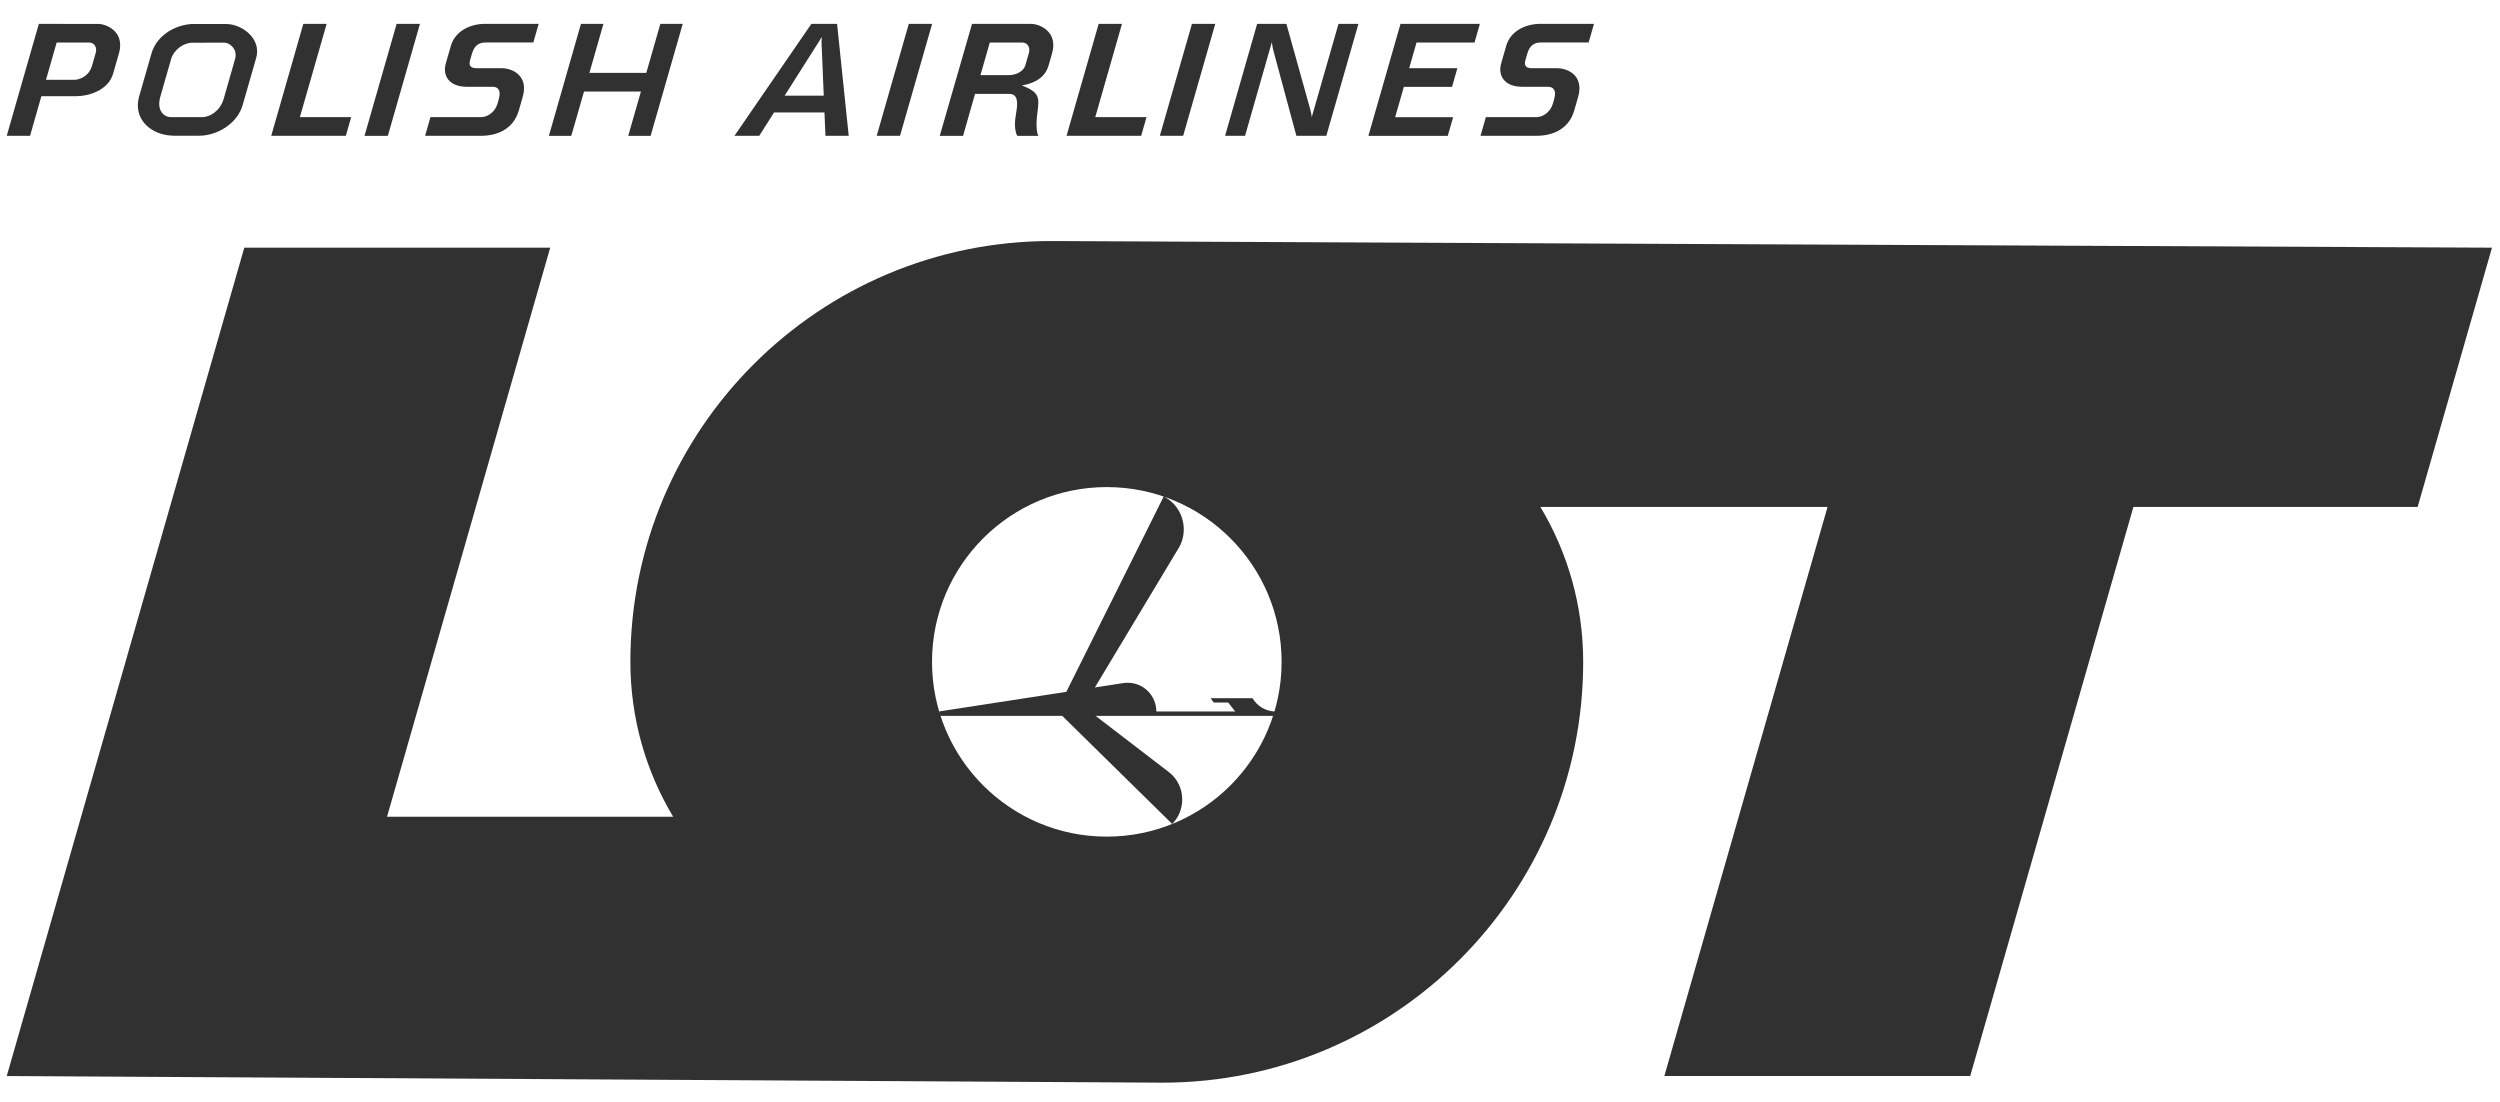 <?xml version="1.0" encoding="utf-8"?>
<!-- Generator: Adobe Illustrator 24.0.1, SVG Export Plug-In . SVG Version: 6.00 Build 0)  -->
<svg version="1.1" id="IB" xmlns="http://www.w3.org/2000/svg" xmlns:xlink="http://www.w3.org/1999/xlink" x="0px" y="0px"
	 viewBox="0 0 59 26" style="enable-background:new 0 0 59 26;" xml:space="preserve">
<style type="text/css">
	.st0{fill-rule:evenodd;clip-rule:evenodd;fill:#313131;}
</style>
<g transform="matrix(1.25 0 0 -1.25 0 128.79)">
	<g transform="matrix(1.036 0 0 1.036 0 -1.272)">
		<path class="st0" d="M7.053,85.795h5.215c-0.495,0.825-0.78,1.791-0.78,2.823
			c0,4.236,3.434,7.669,7.67,7.669l26.256-0.121l-1.355-4.725h-5.18L35.905,81.07H30.331l2.974,10.371
			h-5.233c0.495-0.825,0.78-1.791,0.78-2.823c0-4.235-3.434-7.669-7.669-7.669l-0.138,0.001
			L0.123,81.07l4.329,15.096h5.575L7.053,85.795z M16.985,88.618c0,1.759,1.426,3.185,3.185,3.185
			c1.759,0,3.186-1.426,3.186-3.185c0-1.759-1.426-3.185-3.186-3.185
			C18.411,85.432,16.985,86.858,16.985,88.618z M19.432,88.07l1.775,3.561
			c0.219-0.107,0.366-0.34,0.366-0.6c0-0.123-0.033-0.239-0.092-0.337l-1.528-2.543l0.516,0.08
			c0.027,0.004,0.054,0.006,0.082,0.006c0.288,0,0.522-0.234,0.522-0.523h1.438l-0.129,0.163h-0.263
			L22.062,87.955h0.764c0.083-0.138,0.229-0.232,0.399-0.242l-0.025-0.08h-3.233l1.337-1.026
			c0.148-0.114,0.241-0.295,0.241-0.496c0-0.173-0.069-0.333-0.183-0.447l-2.004,1.97h-2.219
			l-0.025,0.08l2.317,0.357"/>
		<path class="st0" d="M7.228,100.244h0.425l-0.585-2.04H6.643L7.228,100.244z M28.951,99.905l0.098,0.34
			h-0.977c-0.268,0-0.545-0.129-0.623-0.4l-0.092-0.323c-0.064-0.222,0.063-0.424,0.381-0.424h0.476
			c0.068,0,0.162-0.038,0.109-0.224l-0.023-0.082c-0.043-0.15-0.177-0.247-0.3-0.247h-0.922
			l-0.097-0.34h1.023c0.269,0,0.583,0.105,0.685,0.462l0.072,0.251
			c0.102,0.356-0.152,0.519-0.397,0.519H27.914c-0.063,0-0.152,0.016-0.116,0.142l0.034,0.119
			c0.046,0.161,0.133,0.207,0.254,0.207H28.951z M21.722,100.245h0.425l-0.585-2.04h-0.425
			L21.722,100.245z M16.562,100.245h0.425l-0.585-2.04h-0.425L16.562,100.245z M20.022,100.245h0.425
			l-0.487-1.7h0.934l-0.097-0.34h-1.36L20.022,100.245z M10.587,100.244l-0.584-2.04h0.408
			l0.232,0.807h1.037l-0.231-0.807h0.408l0.585,2.04h-0.408l-0.256-0.893h-1.037l0.256,0.893H10.587z
			 M24.938,98.205l0.585,2.04h1.446l-0.097-0.34h-1.057l-0.134-0.468l0.878,0l-0.097-0.34
			h-0.878l-0.159-0.553h1.057l-0.098-0.34H24.938z M22.326,98.205l0.584,2.04h0.533l0.427-1.53
			c0.035-0.126,0.035-0.17,0.035-0.17l0.488,1.7h0.363l-0.585-2.04h-0.546L23.212,99.734
			c-0.03,0.111-0.033,0.181-0.033,0.181l-0.489-1.71H22.326z M9.719,99.905l0.098,0.34H8.84
			c-0.268,0-0.545-0.129-0.623-0.4l-0.093-0.323c-0.064-0.222,0.063-0.424,0.381-0.424h0.476
			c0.068,0,0.162-0.038,0.109-0.224l-0.023-0.082c-0.043-0.15-0.177-0.247-0.3-0.247H7.845
			l-0.098-0.34h1.023c0.269,0,0.582,0.105,0.685,0.462l0.072,0.251
			c0.102,0.356-0.152,0.519-0.397,0.519H8.682c-0.063,0-0.152,0.016-0.116,0.142l0.034,0.119
			c0.046,0.161,0.133,0.207,0.254,0.207H9.719z M5.528,100.245h0.425l-0.488-1.7h0.935
			l-0.097-0.34H4.943L5.528,100.245z M1.611,99.905c0.134,0,0.156-0.114,0.134-0.188l-0.068-0.236
			c-0.055-0.192-0.229-0.256-0.323-0.256H0.838l0.195,0.68H1.611z M0.708,100.245l-0.585-2.04
			h0.425L0.754,98.927h0.644c0.209,0,0.575,0.102,0.663,0.409l0.107,0.372
			c0.113,0.396-0.23,0.536-0.38,0.536H0.708z M17.714,100.244h1.079
			c0.151,0,0.493-0.14,0.38-0.536l-0.066-0.229c-0.092-0.322-0.485-0.354-0.485-0.354
			c0.313-0.129,0.324-0.205,0.284-0.496c-0.039-0.291,0.003-0.409,0.02-0.425h-0.386
			c0,0-0.079,0.11-0.025,0.395c0.065,0.343-0.037,0.368-0.132,0.37h-0.614l-0.218-0.765h-0.425
			L17.714,100.244z M18.617,99.905c0.134,0,0.155-0.114,0.134-0.188l-0.068-0.236
			c-0.047-0.128-0.203-0.171-0.298-0.171h-0.517l0.17,0.595H18.617z M15.467,98.205l-0.212,2.04
			H14.787l-1.402-2.04h0.452l0.269,0.425l0.919-0l0.018-0.425H15.467z M15.012,98.936
			l-0.04,0.969c-0.002,0.046,0.007,0.105,0.007,0.105l-0.065-0.105l-0.615-0.969L15.012,98.936z
			 M3.108,98.545h0.577c0.153,0,0.331,0.124,0.392,0.335l0.207,0.724
			c0.052,0.181-0.101,0.299-0.194,0.298l-0.587-0.001c-0.163-0-0.338-0.136-0.384-0.295
			l-0.197-0.687C2.848,98.66,2.996,98.545,3.108,98.545z M3.546,100.242h0.573
			c0.299,0,0.649-0.272,0.55-0.617l-0.247-0.861c-0.096-0.334-0.458-0.558-0.796-0.558H3.177
			c-0.429,0-0.758,0.309-0.642,0.714l0.226,0.787c0.096,0.334,0.449,0.537,0.785,0.537"/>
	</g>
</g>
</svg>
